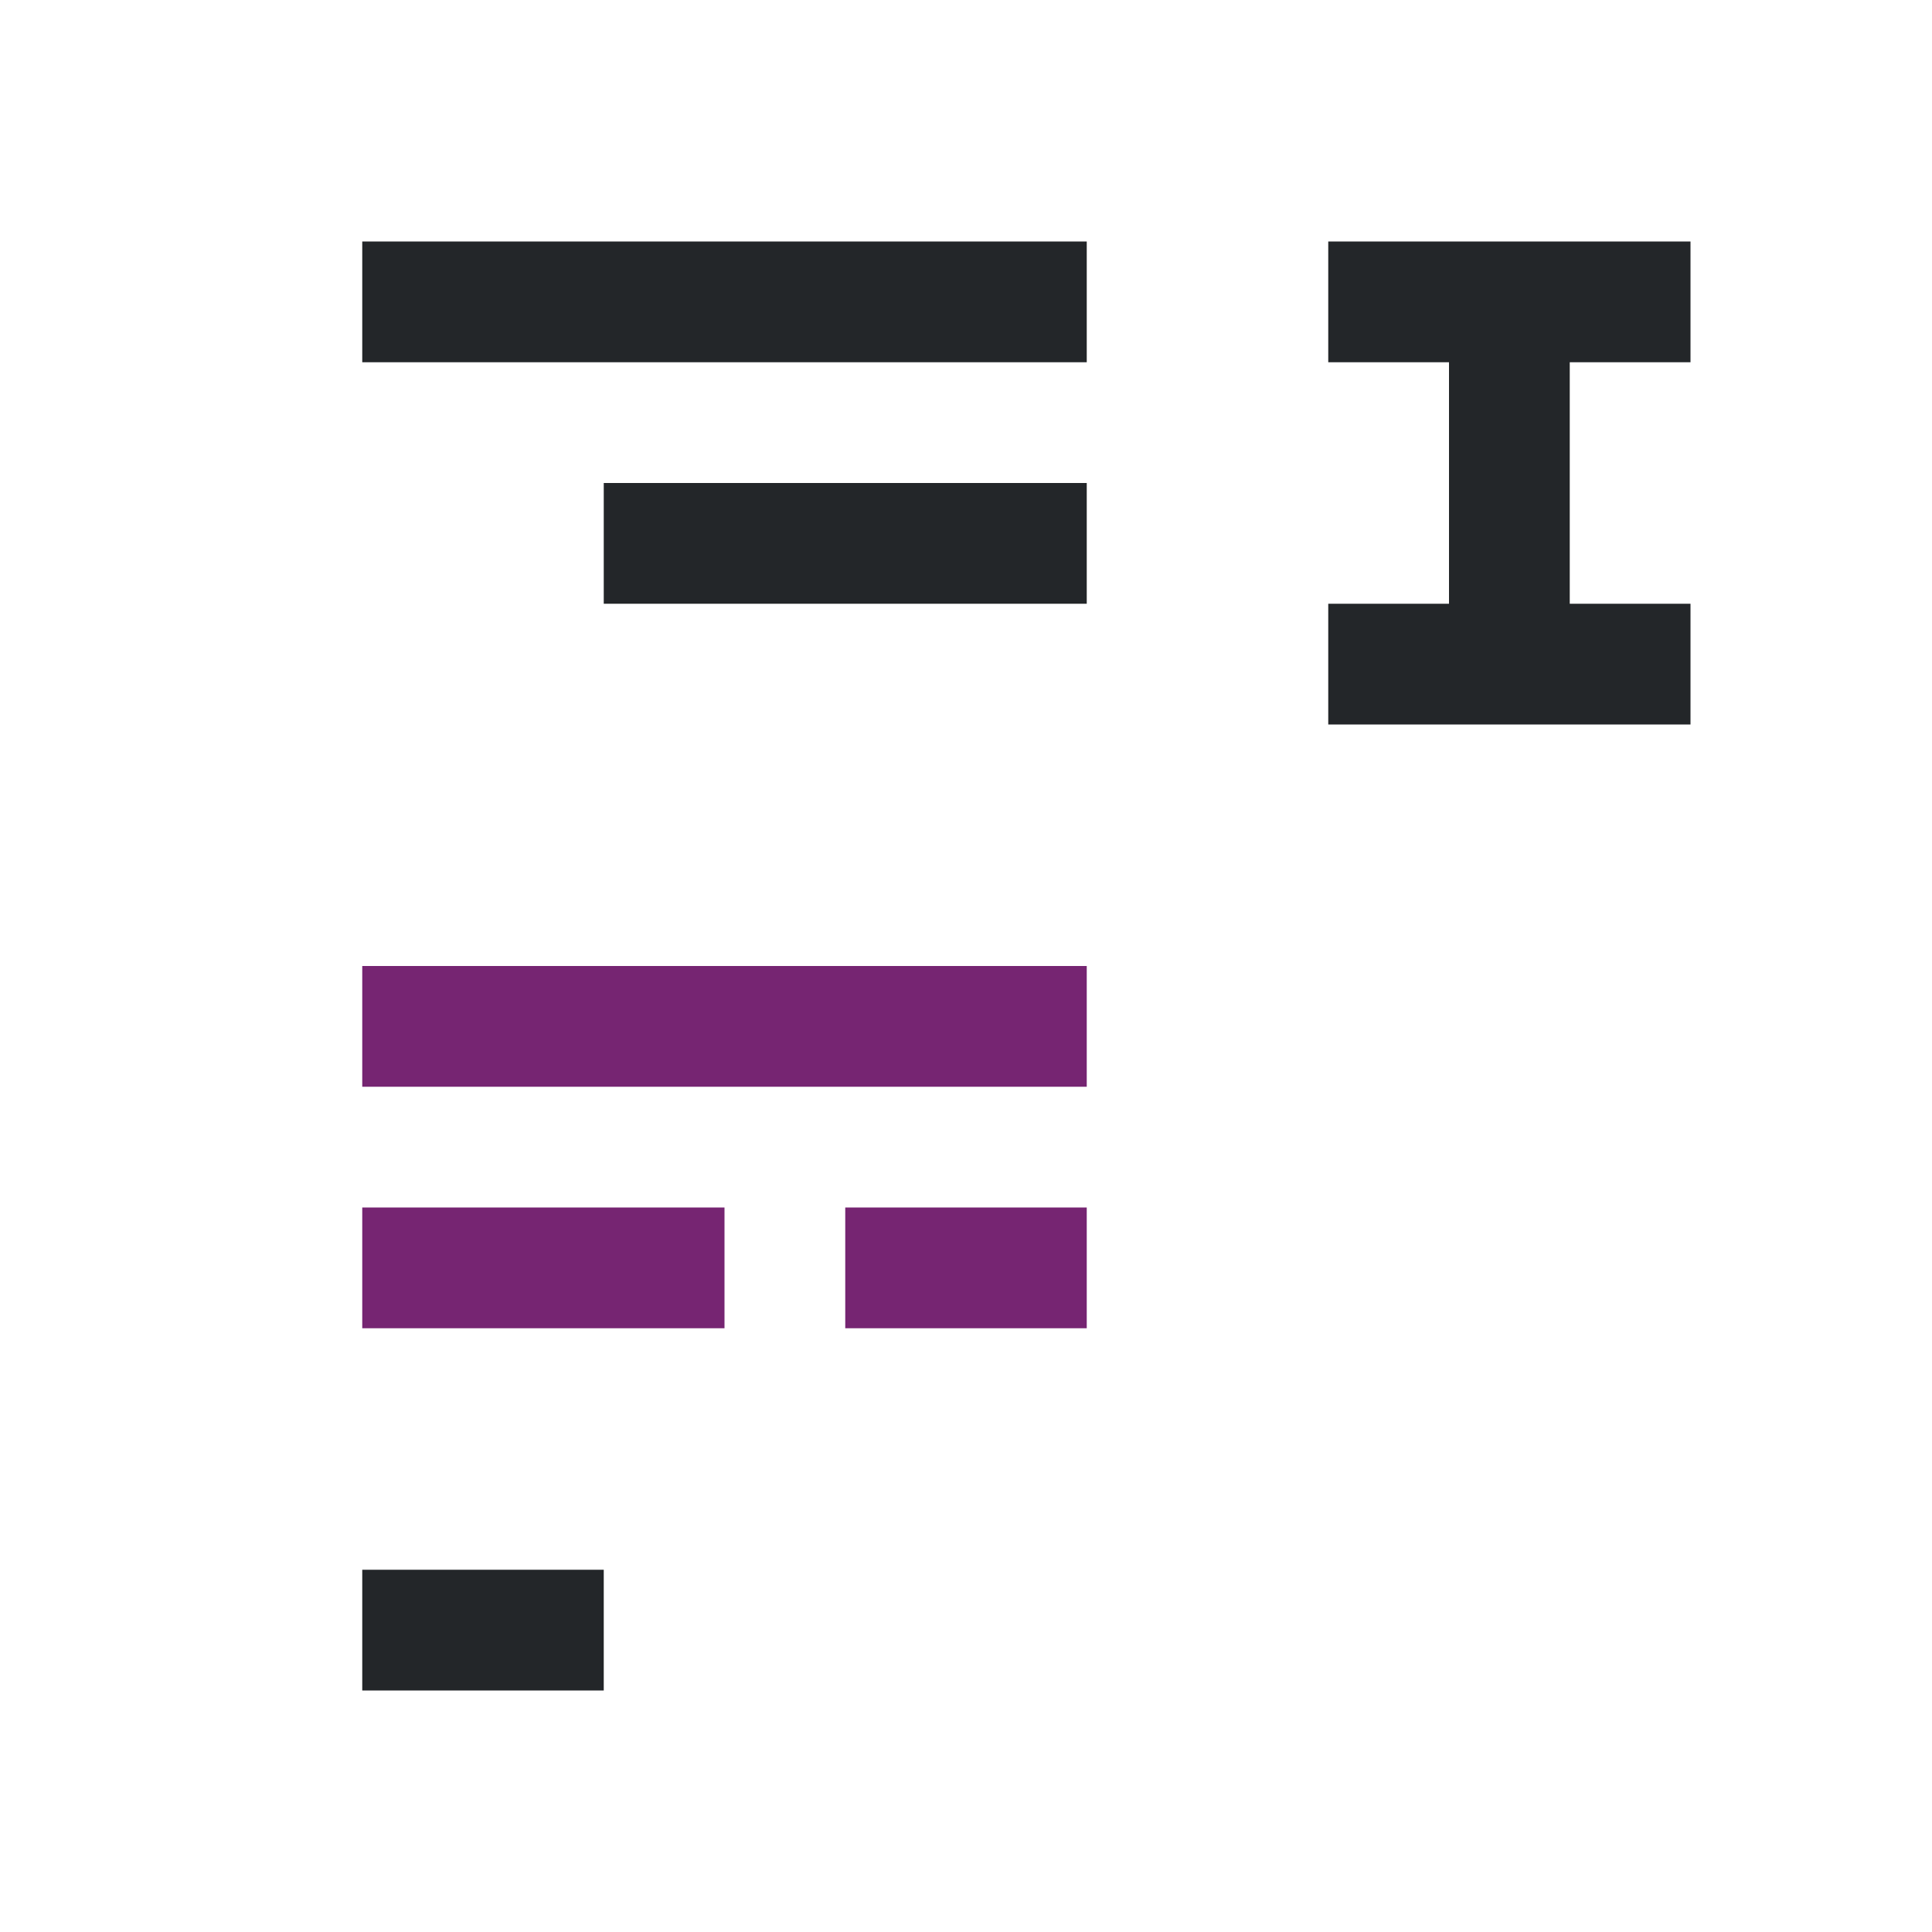 <svg viewBox="0 0 16 16" xmlns="http://www.w3.org/2000/svg"><path d="m14 2v1h-1v2h1v1h-3v-1h1v-2h-1v-1zm-5 0v1h-6v-1zm0 2v1h-4v-1zm-4 9v1h-2v-1z" fill="#232629"/><path d="m9 8v1h-6v-1zm0 2v1h-2v-1zm-3 0v1h-3v-1z" fill="#762572"/></svg>